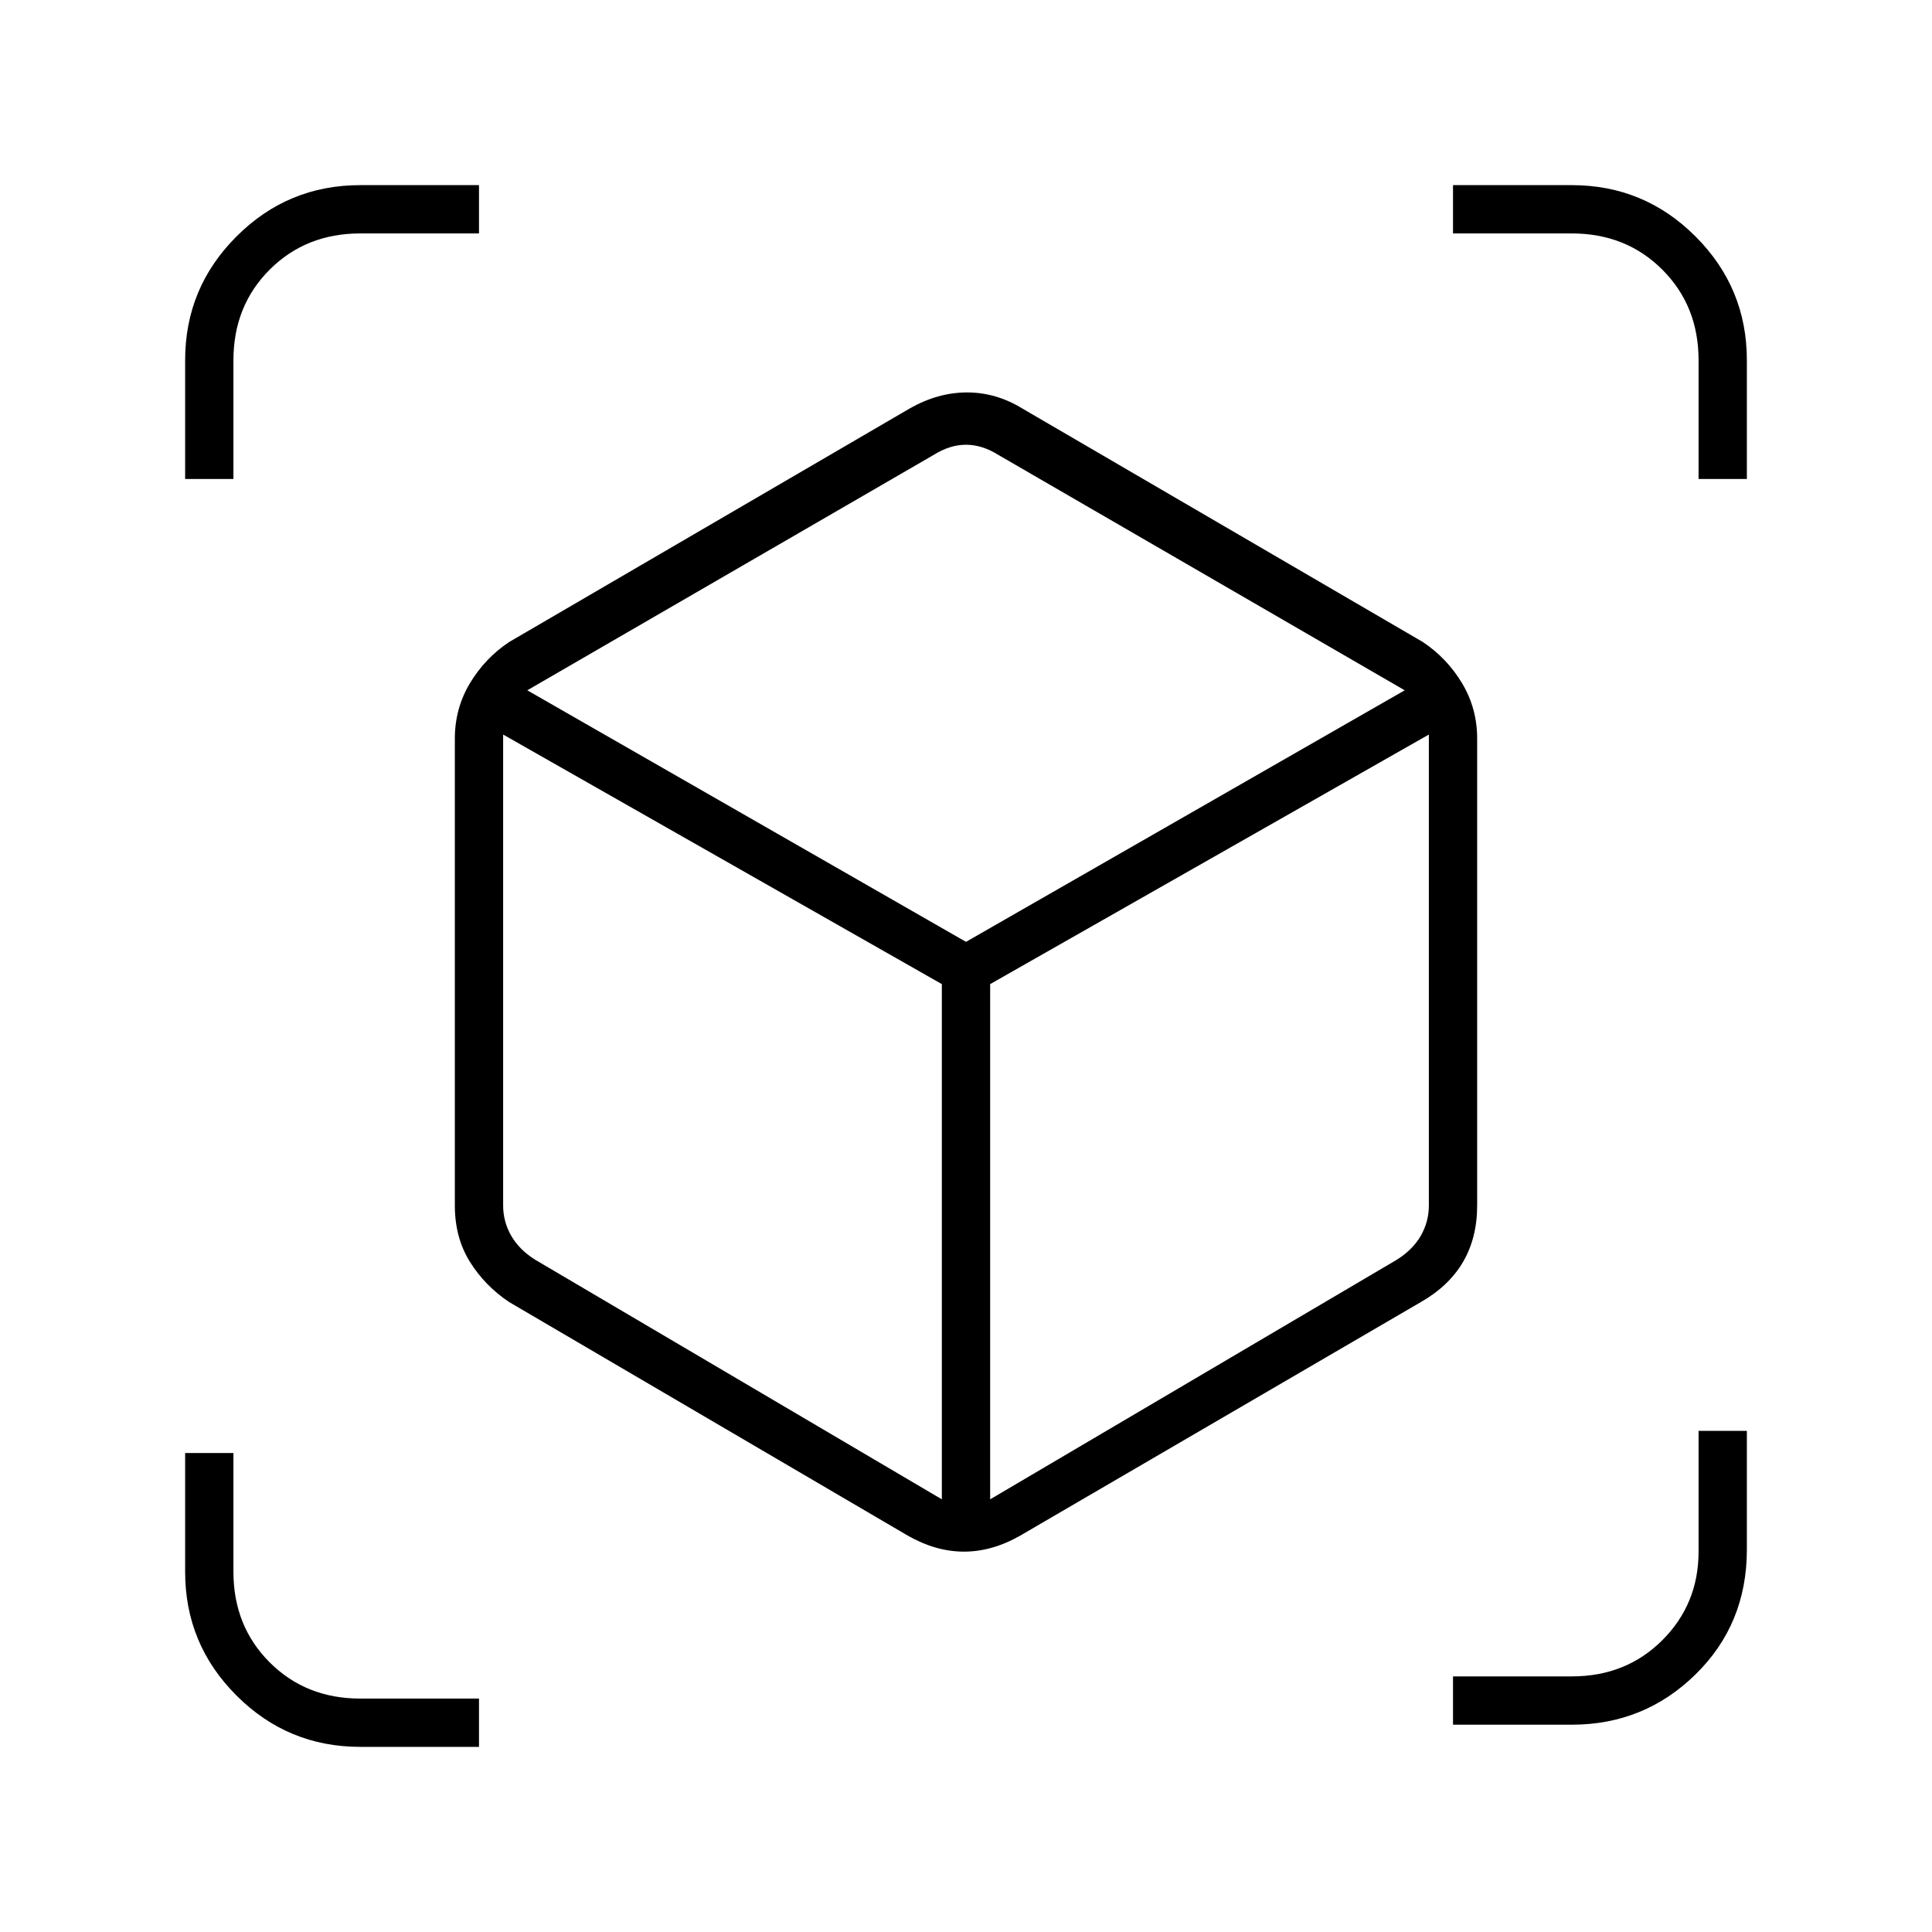 <svg xmlns="http://www.w3.org/2000/svg" height="40" width="40"><path d="m18.792 31.792-8.25-4.834q-.5-.333-.813-.833-.312-.5-.312-1.167v-9.666q0-.625.312-1.146.313-.521.813-.854l8.291-4.834q.584-.333 1.188-.333t1.146.333l8.291 4.834q.5.333.813.854.312.521.312 1.146v9.666q0 .667-.291 1.167-.292.5-.875.833l-8.292 4.834q-.583.333-1.167.333-.583 0-1.166-.333Zm.708-.75V20.375l-9.083-5.167v9.75q0 .334.166.625.167.292.5.5Zm1 0 8.417-4.959q.333-.208.5-.5.166-.291.166-.625v-9.75L20.5 20.375ZM3.833 9.917V7.458q0-1.5 1.063-2.562 1.062-1.063 2.562-1.063h2.459v1H7.458q-1.125 0-1.875.75t-.75 1.875v2.459Zm3.625 26.25q-1.5 0-2.562-1.063-1.063-1.062-1.063-2.562v-2.459h1v2.459q0 1.125.75 1.875t1.875.75h2.459v1Zm22.625-.459v-1h2.459q1.125 0 1.875-.75t.75-1.833v-2.5h1v2.458q0 1.542-1.063 2.584-1.062 1.041-2.562 1.041Zm5.084-25.791V7.458q0-1.125-.75-1.875t-1.875-.75h-2.459v-1h2.459q1.5 0 2.562 1.063 1.063 1.062 1.063 2.562v2.459ZM20 19.5l9.083-5.208-8.416-4.875q-.334-.209-.667-.209t-.667.209l-8.416 4.875Zm0 .875Zm0-.875Zm.5.875Zm-1 0Z"/></svg>